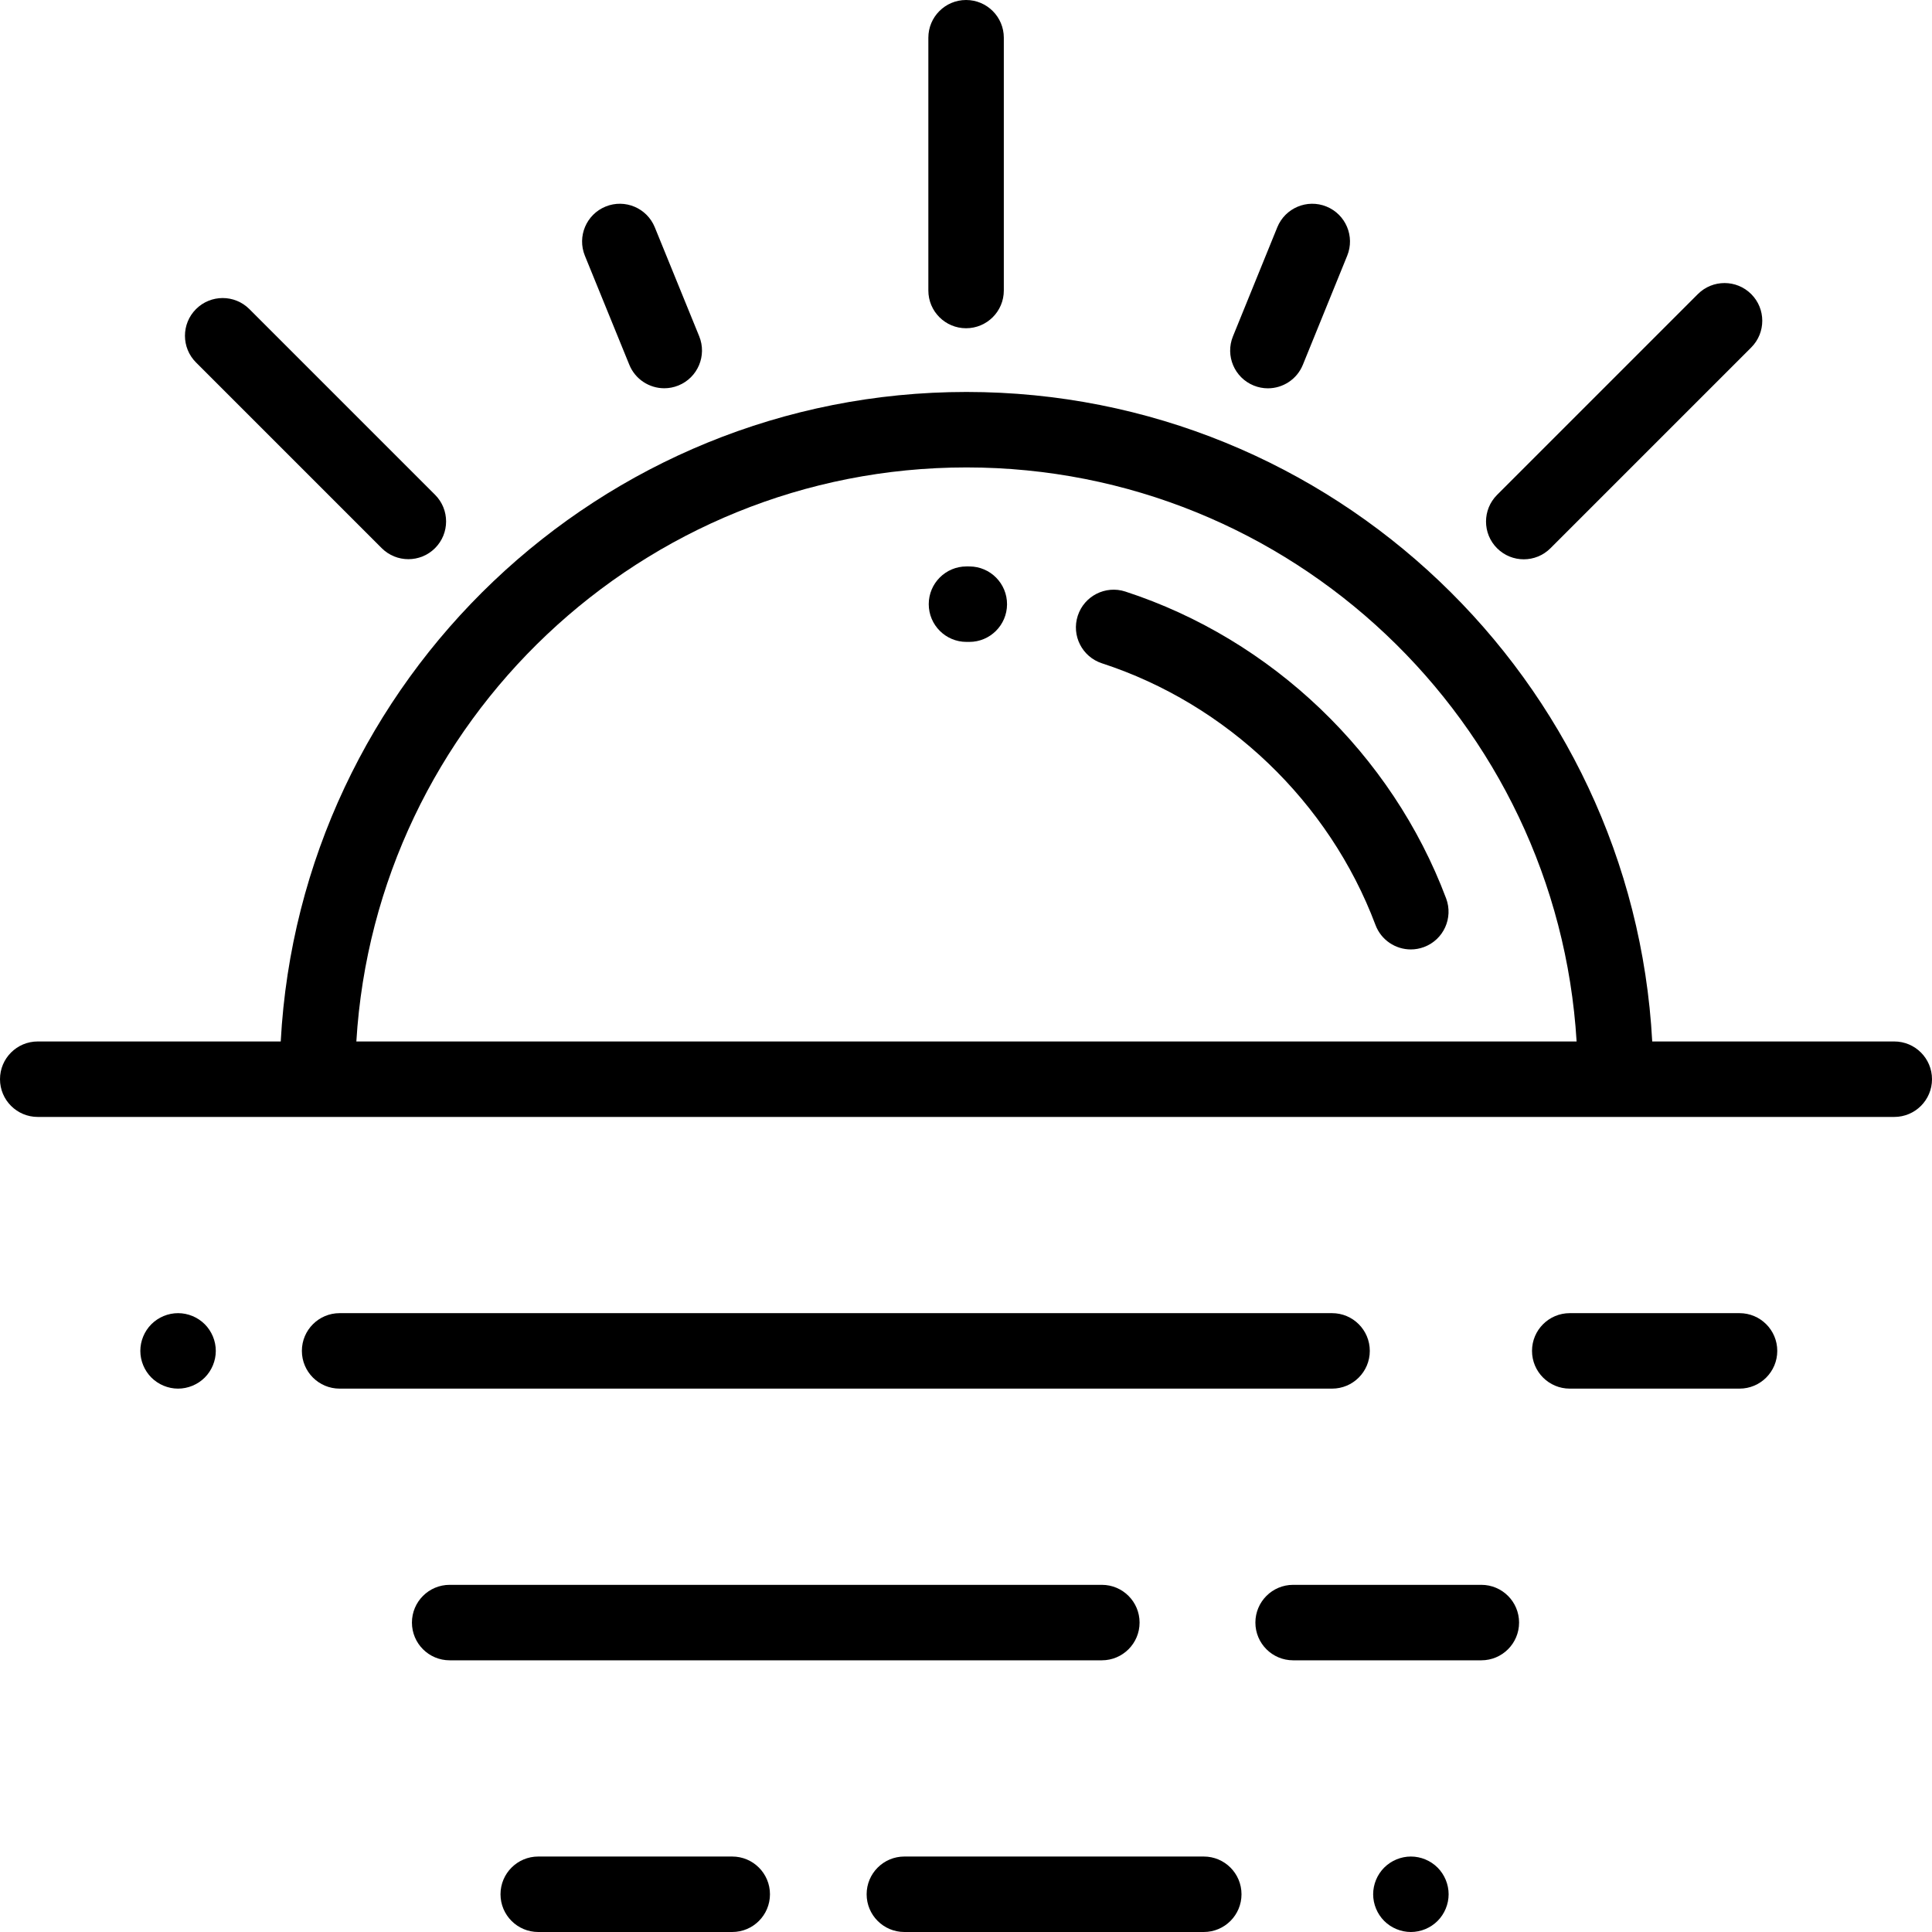 <?xml version="1.0" encoding="iso-8859-1"?>
<!-- Generator: Adobe Illustrator 19.0.0, SVG Export Plug-In . SVG Version: 6.00 Build 0)  -->
<svg version="1.1" id="Capa_1" xmlns="http://www.w3.org/2000/svg" xmlns:xlink="http://www.w3.org/1999/xlink" x="0px" y="0px"
	 viewBox="0 0 512 512" style="enable-background:new 0 0 512 512;" xml:space="preserve">
<g>
	<g>
		<path d="M502,276h-64.143c-5.146-95.781-84.687-172.127-181.73-172.127S79.543,180.219,74.397,276H10c-5.523,0-10,4.477-10,10
			s4.477,10,10,10h492c5.523,0,10-4.477,10-10S507.523,276,502,276z M94.437,276c5.12-84.746,75.679-152.127,161.69-152.127
			S412.696,191.254,417.817,276H94.437z"/>
	</g>
</g>
<g>
	<g>
		<path d="M392.571,419.999h-49.88c-5.523,0-10,4.477-10,10s4.477,10,10,10h49.88c5.523,0,10-4.477,10-10
			S398.094,419.999,392.571,419.999z"/>
	</g>
</g>
<g>
	<g>
		<path d="M292,419.999H119.166c-5.523,0-10,4.477-10,10s4.477,10,10,10H292c5.523,0,10-4.477,10-10S297.523,419.999,292,419.999z"
			/>
	</g>
</g>
<g>
	<g>
		<path d="M380.97,494.93c-1.86-1.86-4.44-2.93-7.07-2.93s-5.21,1.07-7.07,2.93s-2.93,4.44-2.93,7.07s1.07,5.21,2.93,7.07
			c1.86,1.86,4.44,2.93,7.07,2.93s5.21-1.07,7.07-2.93c1.86-1.86,2.93-4.44,2.93-7.07S382.83,496.79,380.97,494.93z"/>
	</g>
</g>
<g>
	<g>
		<path d="M194.048,492H142.64c-5.523,0-10,4.477-10,10s4.477,10,10,10h51.408c5.523,0,10-4.477,10-10S199.571,492,194.048,492z"/>
	</g>
</g>
<g>
	<g>
		<path d="M319.011,492h-79.344c-5.523,0-10,4.477-10,10s4.477,10,10,10h79.344c5.523,0,10-4.477,10-10S324.534,492,319.011,492z"/>
	</g>
</g>
<g>
	<g>
		<path d="M54.26,350.93c-1.86-1.86-4.44-2.93-7.07-2.93c-2.64,0-5.21,1.07-7.07,2.93s-2.93,4.44-2.93,7.07s1.07,5.21,2.93,7.07
			c1.86,1.86,4.44,2.93,7.07,2.93s5.21-1.07,7.07-2.93s2.93-4.44,2.93-7.07S56.12,352.79,54.26,350.93z"/>
	</g>
</g>
<g>
	<g>
		<path d="M460.994,348H416c-5.523,0-10,4.477-10,10s4.477,10,10,10h44.994c5.523,0,10-4.477,10-10S466.517,348,460.994,348z"/>
	</g>
</g>
<g>
	<g>
		<path d="M353.011,348H90.001c-5.523,0-10,4.477-10,10s4.477,10,10,10h263.01c5.523,0,10-4.477,10-10S358.534,348,353.011,348z"/>
	</g>
</g>
<g>
	<g>
		<path d="M256.022,0c-5.523,0-10,4.477-10,10v66.987c0,5.523,4.478,10,10,10c5.523,0,10-4.477,10-10V10
			C266.022,4.477,261.545,0,256.022,0z"/>
	</g>
</g>
<g>
	<g>
		<path d="M115.292,131.118L66.087,81.913c-3.905-3.905-10.237-3.905-14.143,0c-3.905,3.905-3.905,10.237,0,14.143l49.206,49.205
			c1.953,1.952,4.512,2.929,7.071,2.929s5.119-0.977,7.071-2.929C119.197,141.356,119.197,135.024,115.292,131.118z"/>
	</g>
</g>
<g>
	<g>
		<path d="M464.092,77.94c-3.905-3.905-10.237-3.905-14.143,0l-53.21,53.211c-3.905,3.905-3.905,10.237,0,14.142
			c1.953,1.953,4.512,2.929,7.072,2.929c2.559,0,5.119-0.977,7.071-2.929l53.21-53.211C467.997,88.177,467.997,81.845,464.092,77.94
			z"/>
	</g>
</g>
<g>
	<g>
		<path d="M351.525,54.736c-5.115-2.079-10.949,0.381-13.03,5.498L326.743,89.14c-2.08,5.116,0.382,10.949,5.498,13.029
			c1.233,0.501,2.508,0.739,3.763,0.739c3.948,0,7.688-2.354,9.267-6.236l11.752-28.906
			C359.103,62.65,356.642,56.816,351.525,54.736z"/>
	</g>
</g>
<g>
	<g>
		<path d="M185.296,89.115l-11.772-28.889c-2.085-5.115-7.919-7.572-13.035-5.487c-5.114,2.084-7.571,7.92-5.487,13.035
			l11.772,28.889c1.581,3.879,5.319,6.229,9.264,6.229c1.257,0,2.535-0.238,3.771-0.742
			C184.923,100.066,187.38,94.23,185.296,89.115z"/>
	</g>
</g>
<g>
	<g>
		<path d="M256.934,150.112l-0.807-0.002c-5.523,0-10,4.477-10,10s4.477,10,10,10l0.689,0.002c0.02,0,0.04,0,0.06,0
			c5.495,0,9.966-4.438,9.999-9.941C266.907,154.648,262.457,150.145,256.934,150.112z"/>
	</g>
</g>
<g>
	<g>
		<path d="M383.238,238.087c-14.391-38.262-46.171-68.663-85.012-81.32c-5.253-1.71-10.896,1.159-12.606,6.409
			c-1.711,5.251,1.158,10.896,6.409,12.606c33.119,10.793,60.218,36.716,72.49,69.346c1.508,4.01,5.316,6.482,9.361,6.482
			c1.169,0,2.36-0.207,3.519-0.643C382.568,249.023,385.183,243.256,383.238,238.087z"/>
	</g>
</g>
<g>
</g>
<g>
</g>
<g>
</g>
<g>
</g>
<g>
</g>
<g>
</g>
<g>
</g>
<g>
</g>
<g>
</g>
<g>
</g>
<g>
</g>
<g>
</g>
<g>
</g>
<g>
</g>
<g>
</g>
</svg>
